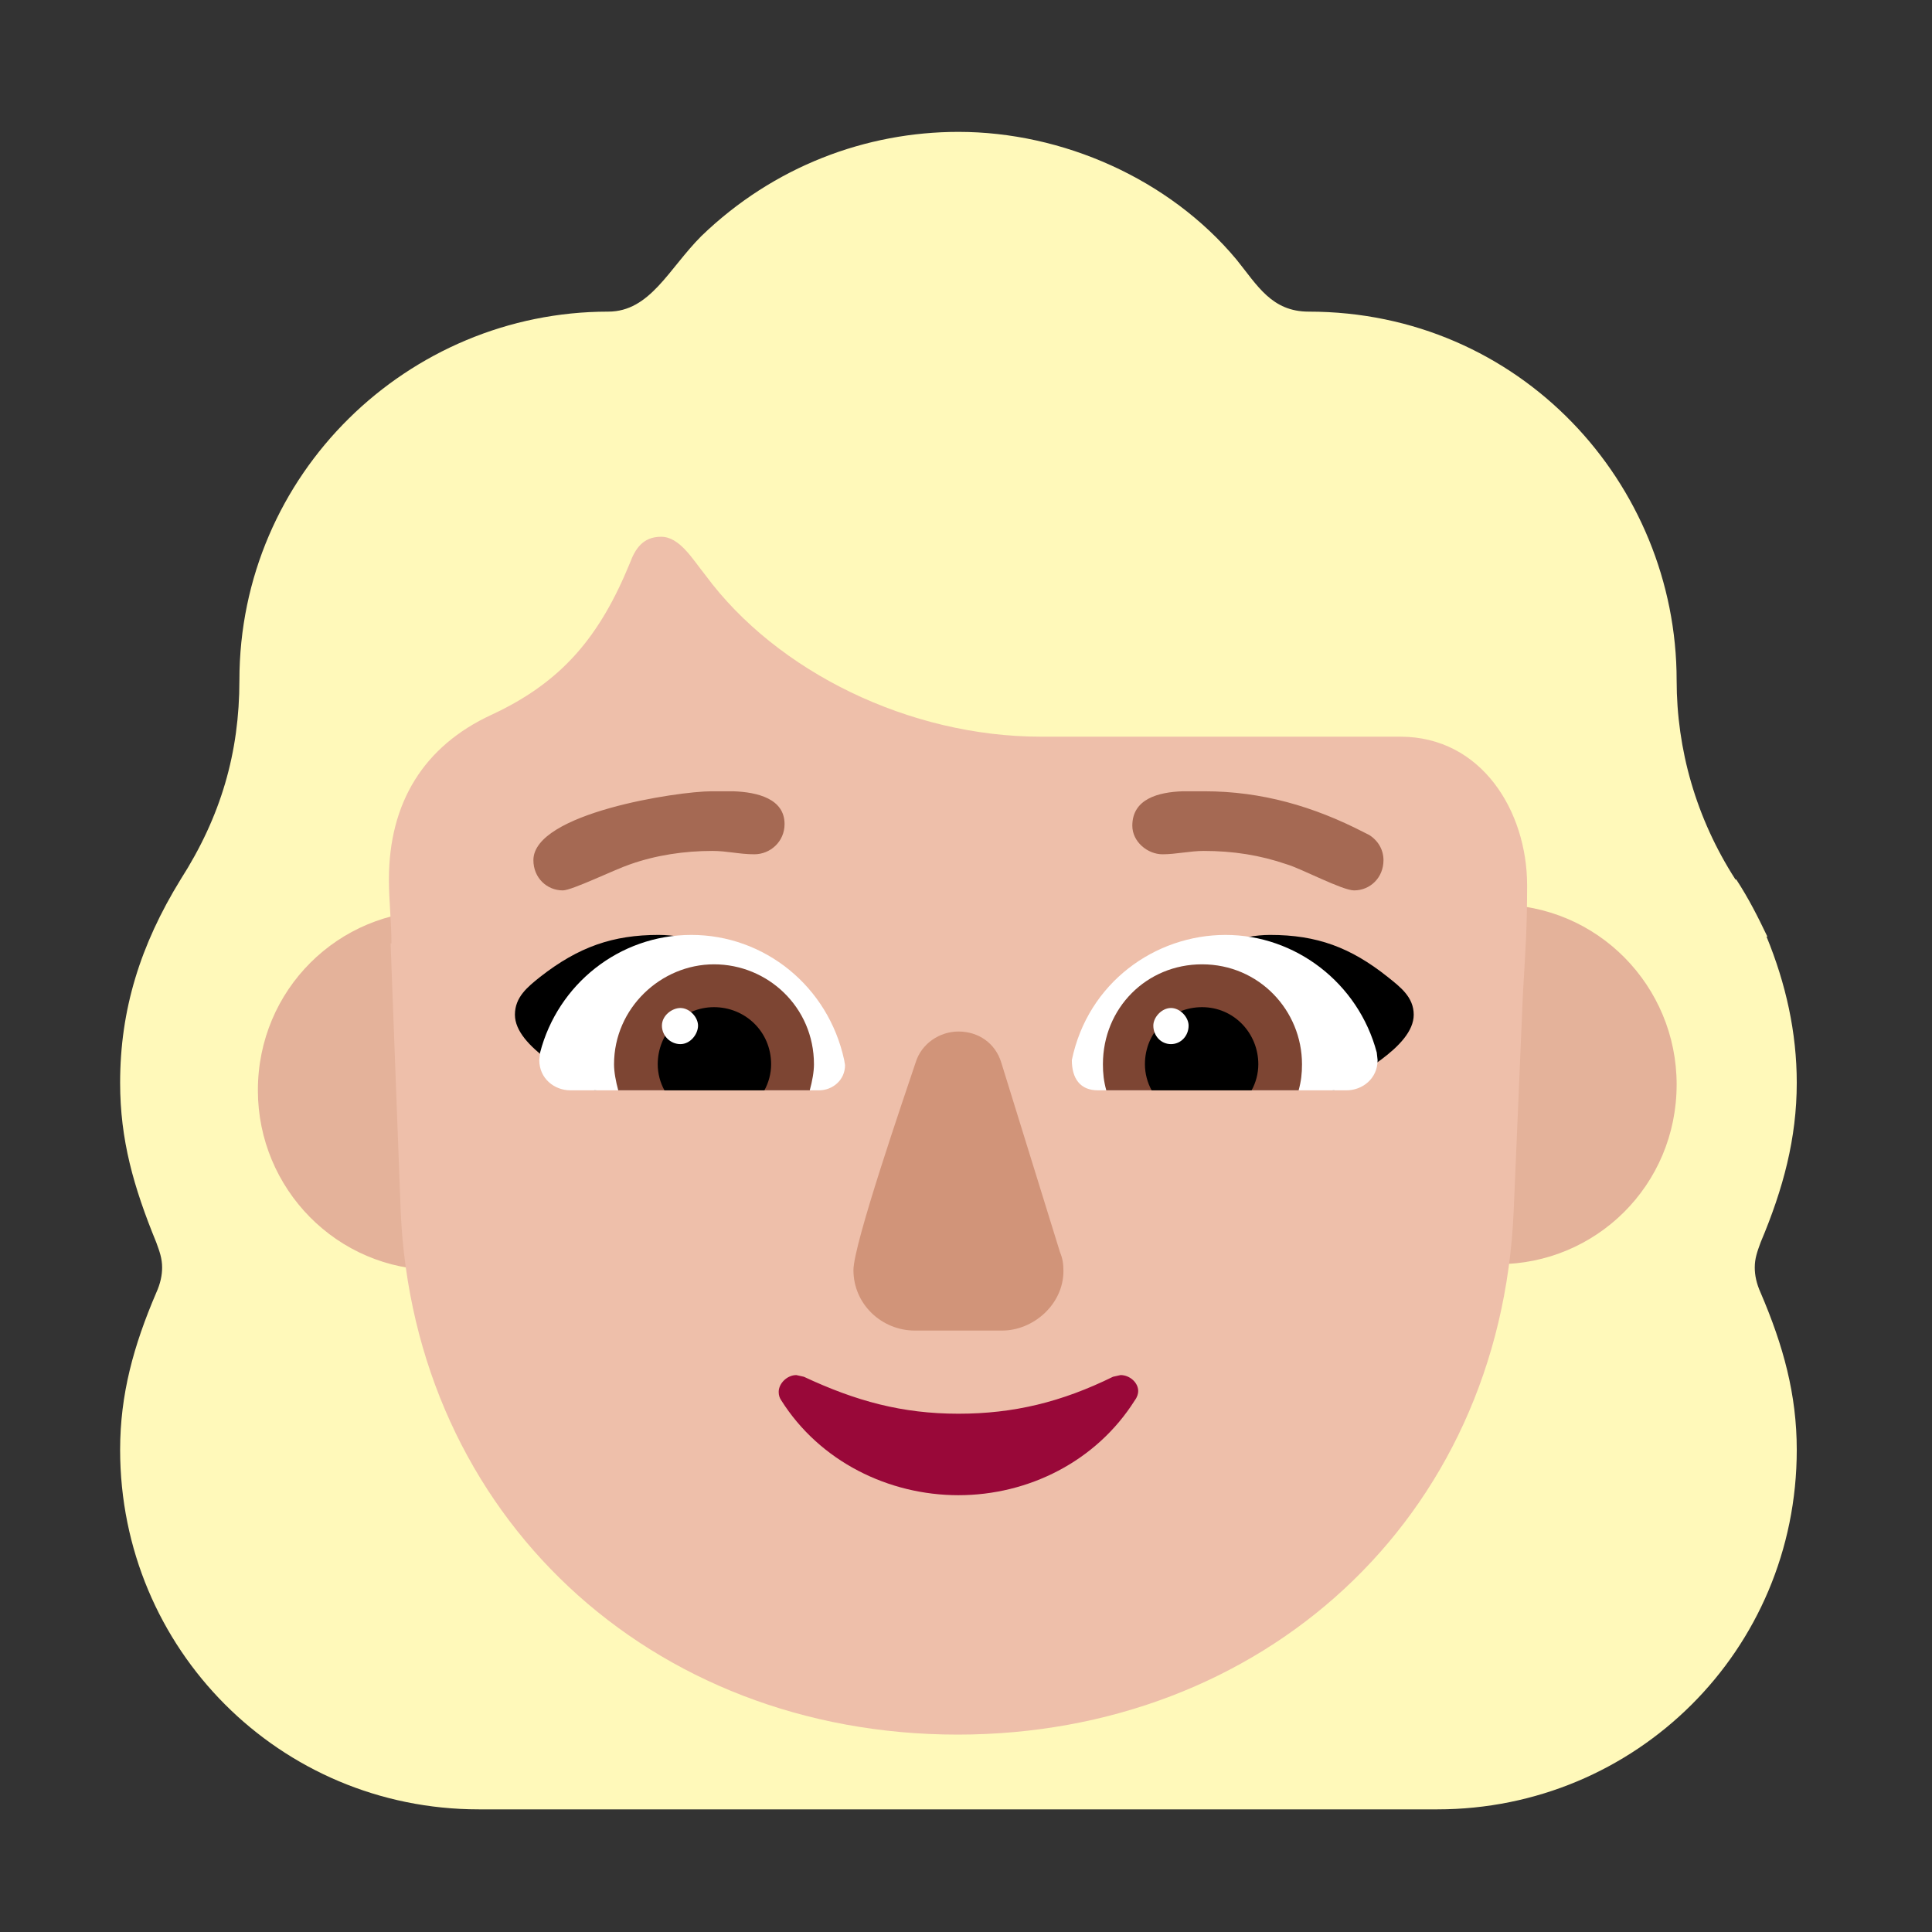 <svg version="1.1" xmlns="http://www.w3.org/2000/svg" viewBox="0 0 2300 2300"><rect x="0" y="0" width="2300" height="2300" fill="#333333" stroke="none"/><g transform="scale(1,-1) translate(-256, -1869)">
		<path d="M1967-285c236 0 428 189 428 428 0 66-16 124-43 187-5 11-7 21-7 30 0 11 3 19 7 30 27 64 43 124 43 190 0 60-13 118-36 174l1 0c-11 23-22 45-37 68l-1 0c-47 73-70 155-70 237 0 235-187 439-438 439-44 0-61 31-86 62-80 96-207 152-331 152-110 0-220-41-306-124-39-39-61-90-111-90-238 0-439-193-439-439 0-86-22-162-70-237-48-78-72-155-72-242 0-68 16-124 43-190 4-11 7-19 7-30 0-9-2-19-7-30-27-63-43-121-43-187 0-237 190-428 427-428l1141 0 z" fill="#FFF9BA"/>
		<path d="M776 357c120 0 214 94 214 214 0 117-96 214-214 214-117 0-213-94-213-214 0-117 94-214 213-214 z M2039 364c117 0 213 94 213 214 0 117-94 214-213 214-117 0-214-96-214-214 0-117 96-214 214-214 z" fill="#E4B29A"/>
		<path d="M1396-196c361 0 646 255 662 623l11 259c3 51 5 79 5 129 0 88-54 177-151 177l-428 0c-156 0-314 77-399 192-16 20-31 46-53 46-22 0-31-15-37-31-36-88-81-142-165-181-80-37-122-104-122-196 0-25 3-51 3-76l-1 0 12-319c16-362 297-623 663-623 z" fill="#EEBFAA"/>
		<path d="M1449 285c37 0 73 31 73 71 0 8-1 15-4 22l-70 226c-7 23-27 37-51 37-22 0-44-14-51-37-13-39-74-216-74-247 0-41 34-72 73-72l104 0 z" fill="#D19479"/>
		<path d="M1397 89c83 0 164 40 210 113 3 4 4 8 4 11 0 10-10 19-21 19l-9-2c-61-30-118-44-184-44-67 0-122 15-184 44l-9 2c-11 0-21-10-21-20 0-4 1-7 3-10 46-73 128-113 211-113 z" fill="#990839"/>
		<path d="M1844 571c-86 27-169 44-256 71 34 58 110 114 180 114 56 0 96-15 140-50 15-12 31-24 31-45 0-39-71-73-95-90 z M964 571c86 27 169 44 256 71-36 57-106 114-180 114-54 0-95-14-141-50-15-12-30-24-30-45 0-39 71-73 95-90 z" fill="#000000"/>
		<path d="M1859 571l-296 0c-21 0-31 14-31 36 19 92 99 149 183 149 83 0 158-57 180-140l1-9c0-22-18-36-37-36 z M1231 571c16 0 31 12 31 30l-1 6c-19 88-95 149-182 149-86 0-159-59-180-140l-1-9c0-22 18-36 37-36l296 0 z" fill="#FFFFFF"/>
		<path d="M1802 571l-229 0c-3 11-4 20-4 31 0 67 52 119 118 119 68 0 119-55 119-119 0-11-1-20-4-31 z M1220 571c3 11 5 22 5 31 0 68-55 119-119 119-63 0-119-52-119-119 0-9 2-20 5-31l228 0 z" fill="#7D4533"/>
		<path d="M1746 571l-119 0c-5 9-8 20-8 31 0 39 31 68 68 68 38 0 67-31 67-68 0-11-3-22-8-31 z M1166 571c5 9 8 20 8 31 0 39-31 68-68 68-38 0-67-31-67-68 0-11 3-22 8-31l119 0 z" fill="#000000"/>
		<path d="M1650 626c12 0 21 10 21 22 0 10-10 21-21 21-11 0-21-11-21-21 0-12 9-22 21-22 z M1066 626c12 0 21 12 21 22 0 10-10 21-21 21-10 0-22-9-22-21 0-12 10-22 22-22 z" fill="#FFFFFF"/>
		<path d="M1868 809c-14 0-63 26-80 31-32 11-64 16-99 16-16 0-33-4-49-4-18 0-36 15-36 34 0 32 31 40 60 41l26 0c68 0 130-18 190-49l6-3c11-7 17-18 17-30 0-21-16-36-35-36 z M926 809c11 0 62 25 80 31 31 11 65 16 98 16 18 0 32-4 50-4 19 0 36 15 36 36 0 30-32 38-61 39l-26 0c-40 0-212-26-212-82 0-21 16-36 35-36 z" fill="#A56953"/>
	</g></svg>
